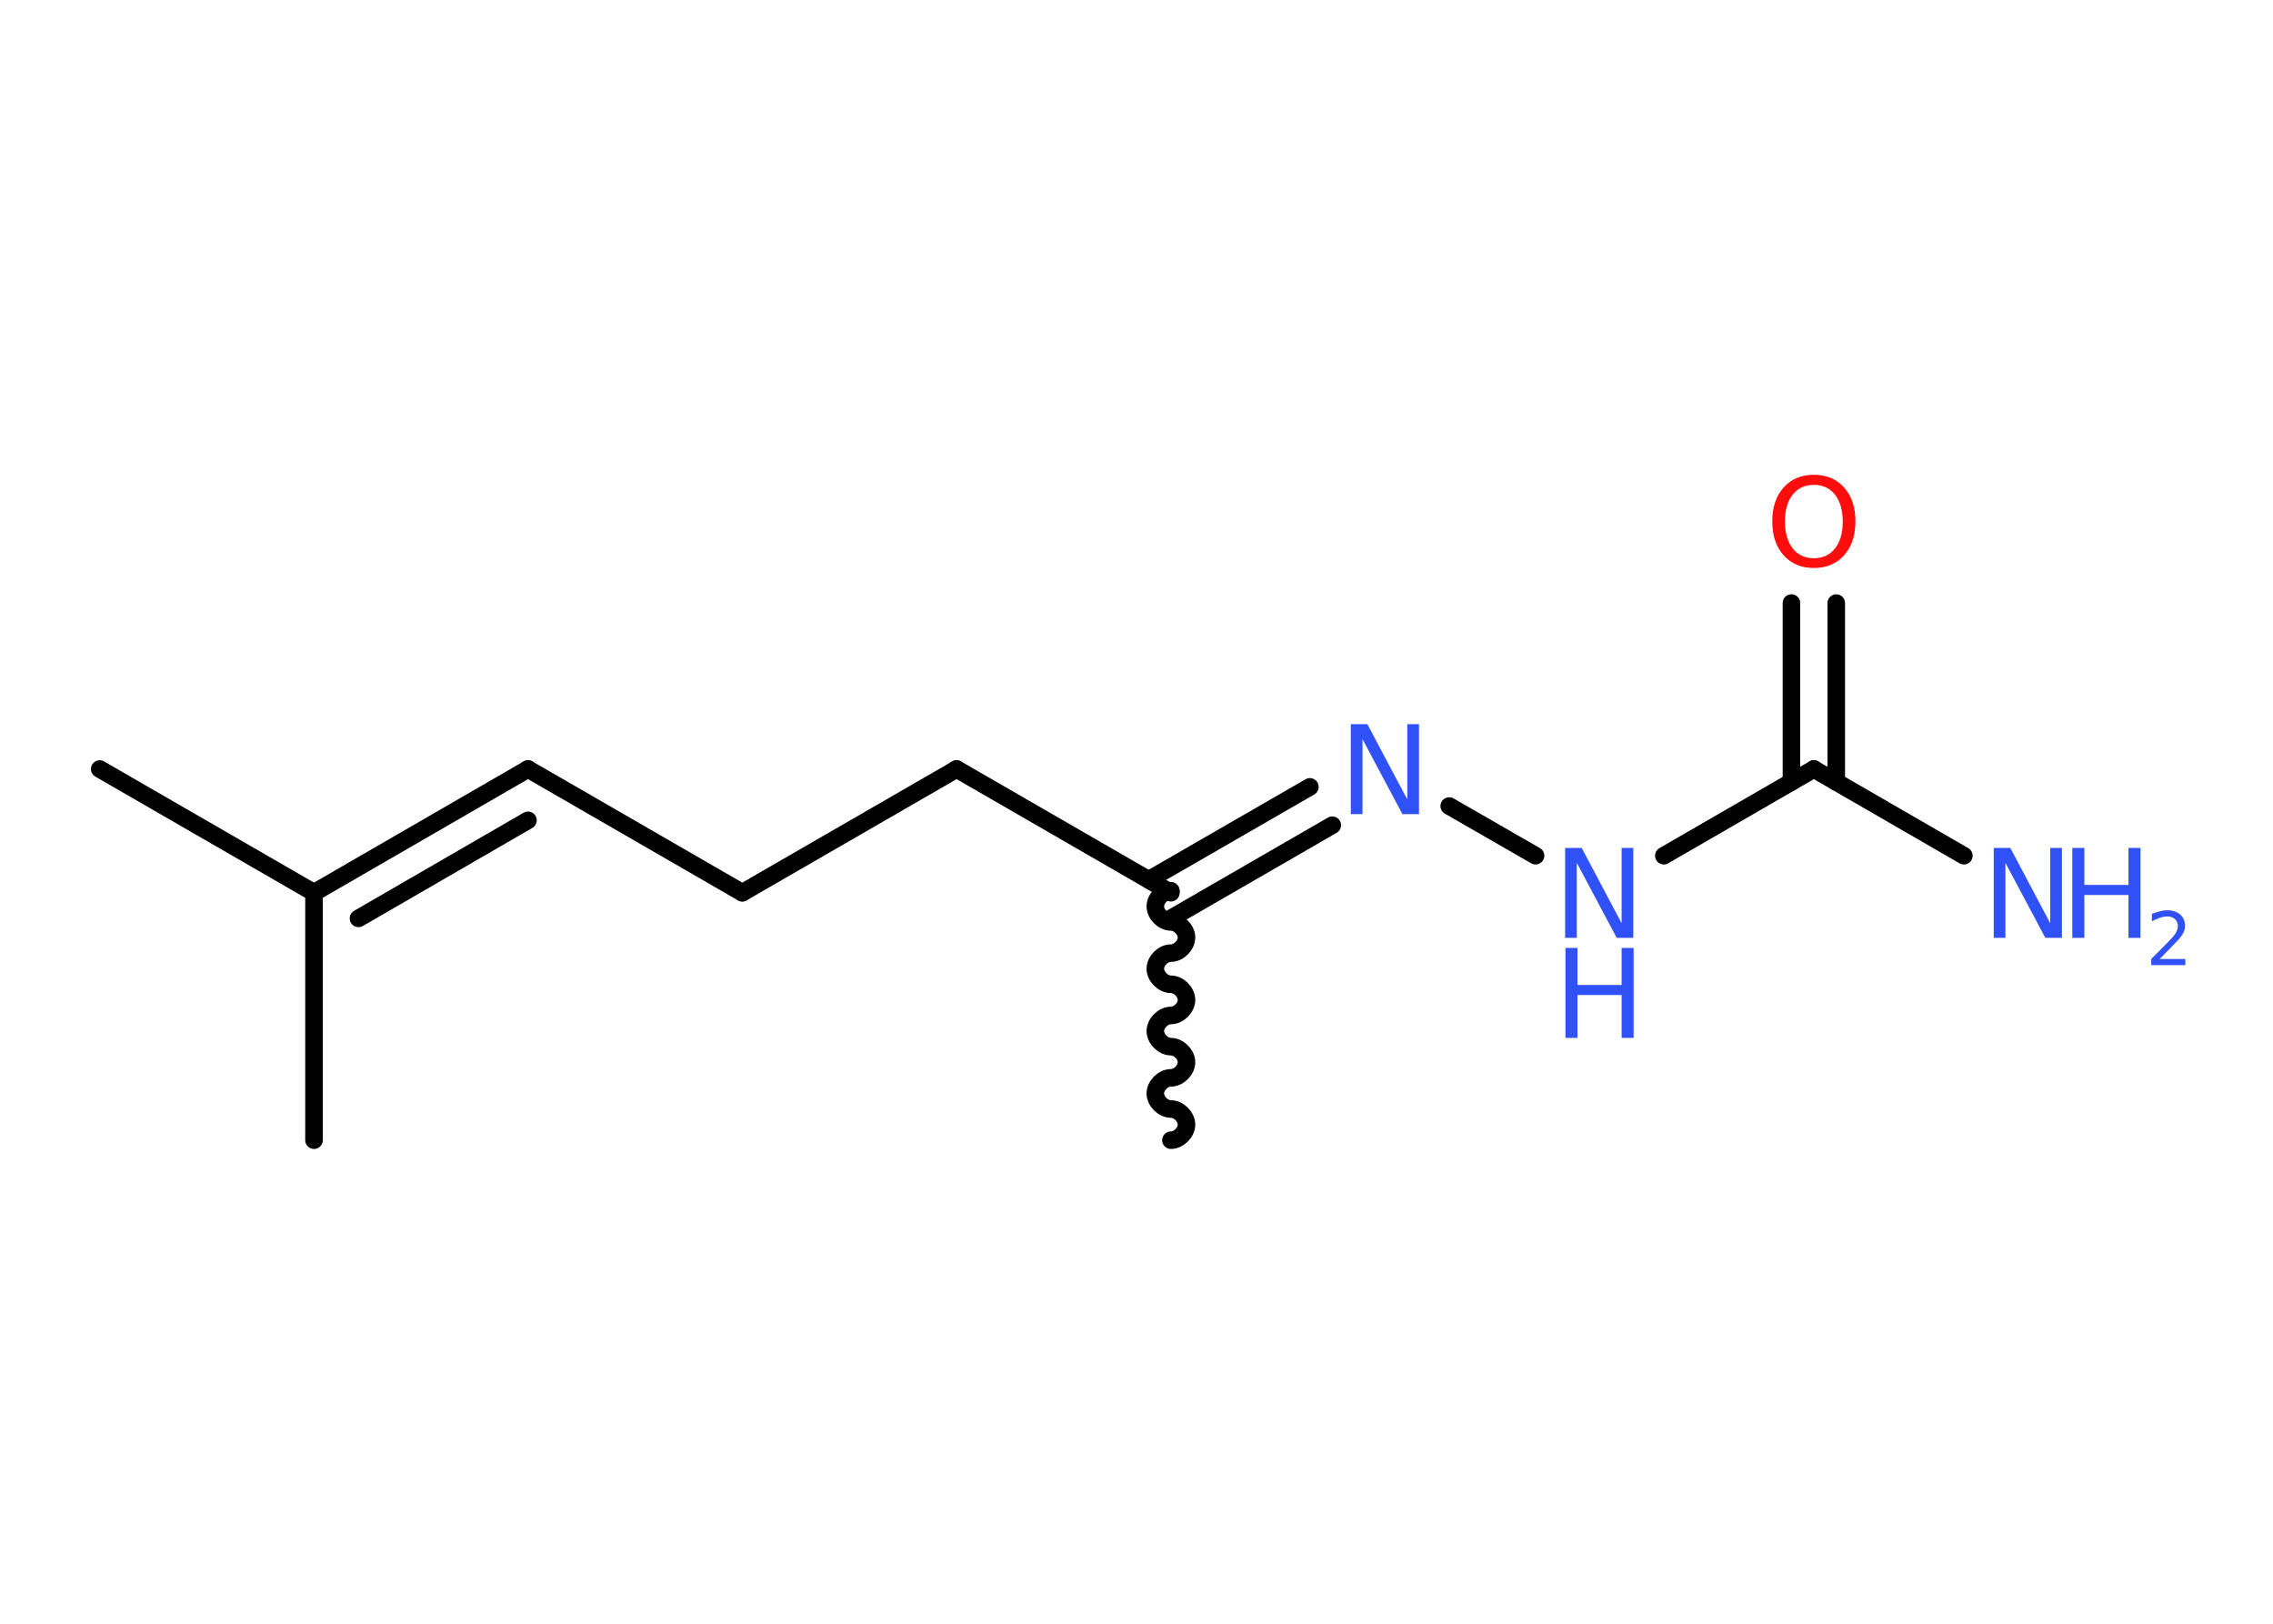 <?xml version='1.0' encoding='UTF-8'?>
<!DOCTYPE svg PUBLIC "-//W3C//DTD SVG 1.1//EN" "http://www.w3.org/Graphics/SVG/1.1/DTD/svg11.dtd">
<svg version='1.2' xmlns='http://www.w3.org/2000/svg' xmlns:xlink='http://www.w3.org/1999/xlink' width='70.0mm' height='50.0mm' viewBox='0 0 70.0 50.0'>
  <desc>Generated by the Chemistry Development Kit (http://github.com/cdk)</desc>
  <g stroke-linecap='round' stroke-linejoin='round' stroke='#000000' stroke-width='.54' fill='#3050F8'>
    <rect x='.0' y='.0' width='70.0' height='50.0' fill='#FFFFFF' stroke='none'/>
    <g id='mol1' class='mol'>
      <line id='mol1bnd1' class='bond' x1='3.07' y1='23.68' x2='9.67' y2='27.49'/>
      <line id='mol1bnd2' class='bond' x1='9.67' y1='27.49' x2='9.67' y2='35.11'/>
      <g id='mol1bnd3' class='bond'>
        <line x1='16.26' y1='23.68' x2='9.67' y2='27.49'/>
        <line x1='16.26' y1='25.26' x2='11.04' y2='28.28'/>
      </g>
      <line id='mol1bnd4' class='bond' x1='16.26' y1='23.68' x2='22.86' y2='27.49'/>
      <line id='mol1bnd5' class='bond' x1='22.86' y1='27.49' x2='29.46' y2='23.68'/>
      <line id='mol1bnd6' class='bond' x1='29.46' y1='23.68' x2='36.06' y2='27.49'/>
      <path id='mol1bnd7' class='bond' d='M36.06 35.11c.24 .0 .48 -.24 .48 -.48c.0 -.24 -.24 -.48 -.48 -.48c-.24 .0 -.48 -.24 -.48 -.48c.0 -.24 .24 -.48 .48 -.48c.24 .0 .48 -.24 .48 -.48c.0 -.24 -.24 -.48 -.48 -.48c-.24 .0 -.48 -.24 -.48 -.48c.0 -.24 .24 -.48 .48 -.48c.24 .0 .48 -.24 .48 -.48c.0 -.24 -.24 -.48 -.48 -.48c-.24 .0 -.48 -.24 -.48 -.48c.0 -.24 .24 -.48 .48 -.48c.24 .0 .48 -.24 .48 -.48c.0 -.24 -.24 -.48 -.48 -.48c-.24 .0 -.48 -.24 -.48 -.48c.0 -.24 .24 -.48 .48 -.48' fill='none' stroke='#000000' stroke-width='.54'/>
      <g id='mol1bnd8' class='bond'>
        <line x1='35.38' y1='27.09' x2='40.34' y2='24.23'/>
        <line x1='36.06' y1='28.28' x2='41.03' y2='25.41'/>
      </g>
      <line id='mol1bnd9' class='bond' x1='44.63' y1='24.82' x2='47.29' y2='26.35'/>
      <line id='mol1bnd10' class='bond' x1='51.24' y1='26.35' x2='55.86' y2='23.68'/>
      <line id='mol1bnd11' class='bond' x1='55.86' y1='23.68' x2='60.48' y2='26.35'/>
      <g id='mol1bnd12' class='bond'>
        <line x1='55.17' y1='24.08' x2='55.17' y2='18.57'/>
        <line x1='56.55' y1='24.08' x2='56.55' y2='18.57'/>
      </g>
      <path id='mol1atm9' class='atom' d='M41.61 22.3h.5l1.23 2.32v-2.32h.36v2.77h-.51l-1.23 -2.31v2.31h-.36v-2.77z' stroke='none'/>
      <g id='mol1atm10' class='atom'>
        <path d='M48.21 26.11h.5l1.23 2.32v-2.32h.36v2.77h-.51l-1.23 -2.31v2.31h-.36v-2.77z' stroke='none'/>
        <path d='M48.21 29.19h.37v1.14h1.36v-1.14h.37v2.77h-.37v-1.32h-1.36v1.32h-.37v-2.77z' stroke='none'/>
      </g>
      <g id='mol1atm12' class='atom'>
        <path d='M61.41 26.11h.5l1.23 2.32v-2.32h.36v2.77h-.51l-1.23 -2.31v2.31h-.36v-2.77z' stroke='none'/>
        <path d='M63.82 26.11h.37v1.14h1.36v-1.14h.37v2.77h-.37v-1.32h-1.36v1.32h-.37v-2.77z' stroke='none'/>
        <path d='M66.52 29.53h.78v.19h-1.05v-.19q.13 -.13 .35 -.35q.22 -.22 .28 -.29q.11 -.12 .15 -.21q.04 -.08 .04 -.16q.0 -.13 -.09 -.22q-.09 -.08 -.24 -.08q-.11 .0 -.22 .04q-.12 .04 -.25 .11v-.23q.14 -.05 .25 -.08q.12 -.03 .21 -.03q.26 .0 .41 .13q.15 .13 .15 .35q.0 .1 -.04 .19q-.04 .09 -.14 .21q-.03 .03 -.18 .19q-.15 .15 -.42 .43z' stroke='none'/>
      </g>
      <path id='mol1atm13' class='atom' d='M55.86 14.93q-.41 .0 -.65 .3q-.24 .3 -.24 .83q.0 .52 .24 .83q.24 .3 .65 .3q.41 .0 .65 -.3q.24 -.3 .24 -.83q.0 -.52 -.24 -.83q-.24 -.3 -.65 -.3zM55.86 14.62q.58 .0 .93 .39q.35 .39 .35 1.04q.0 .66 -.35 1.05q-.35 .39 -.93 .39q-.58 .0 -.93 -.39q-.35 -.39 -.35 -1.05q.0 -.65 .35 -1.04q.35 -.39 .93 -.39z' stroke='none' fill='#FF0D0D'/>
    </g>
  </g>
</svg>
